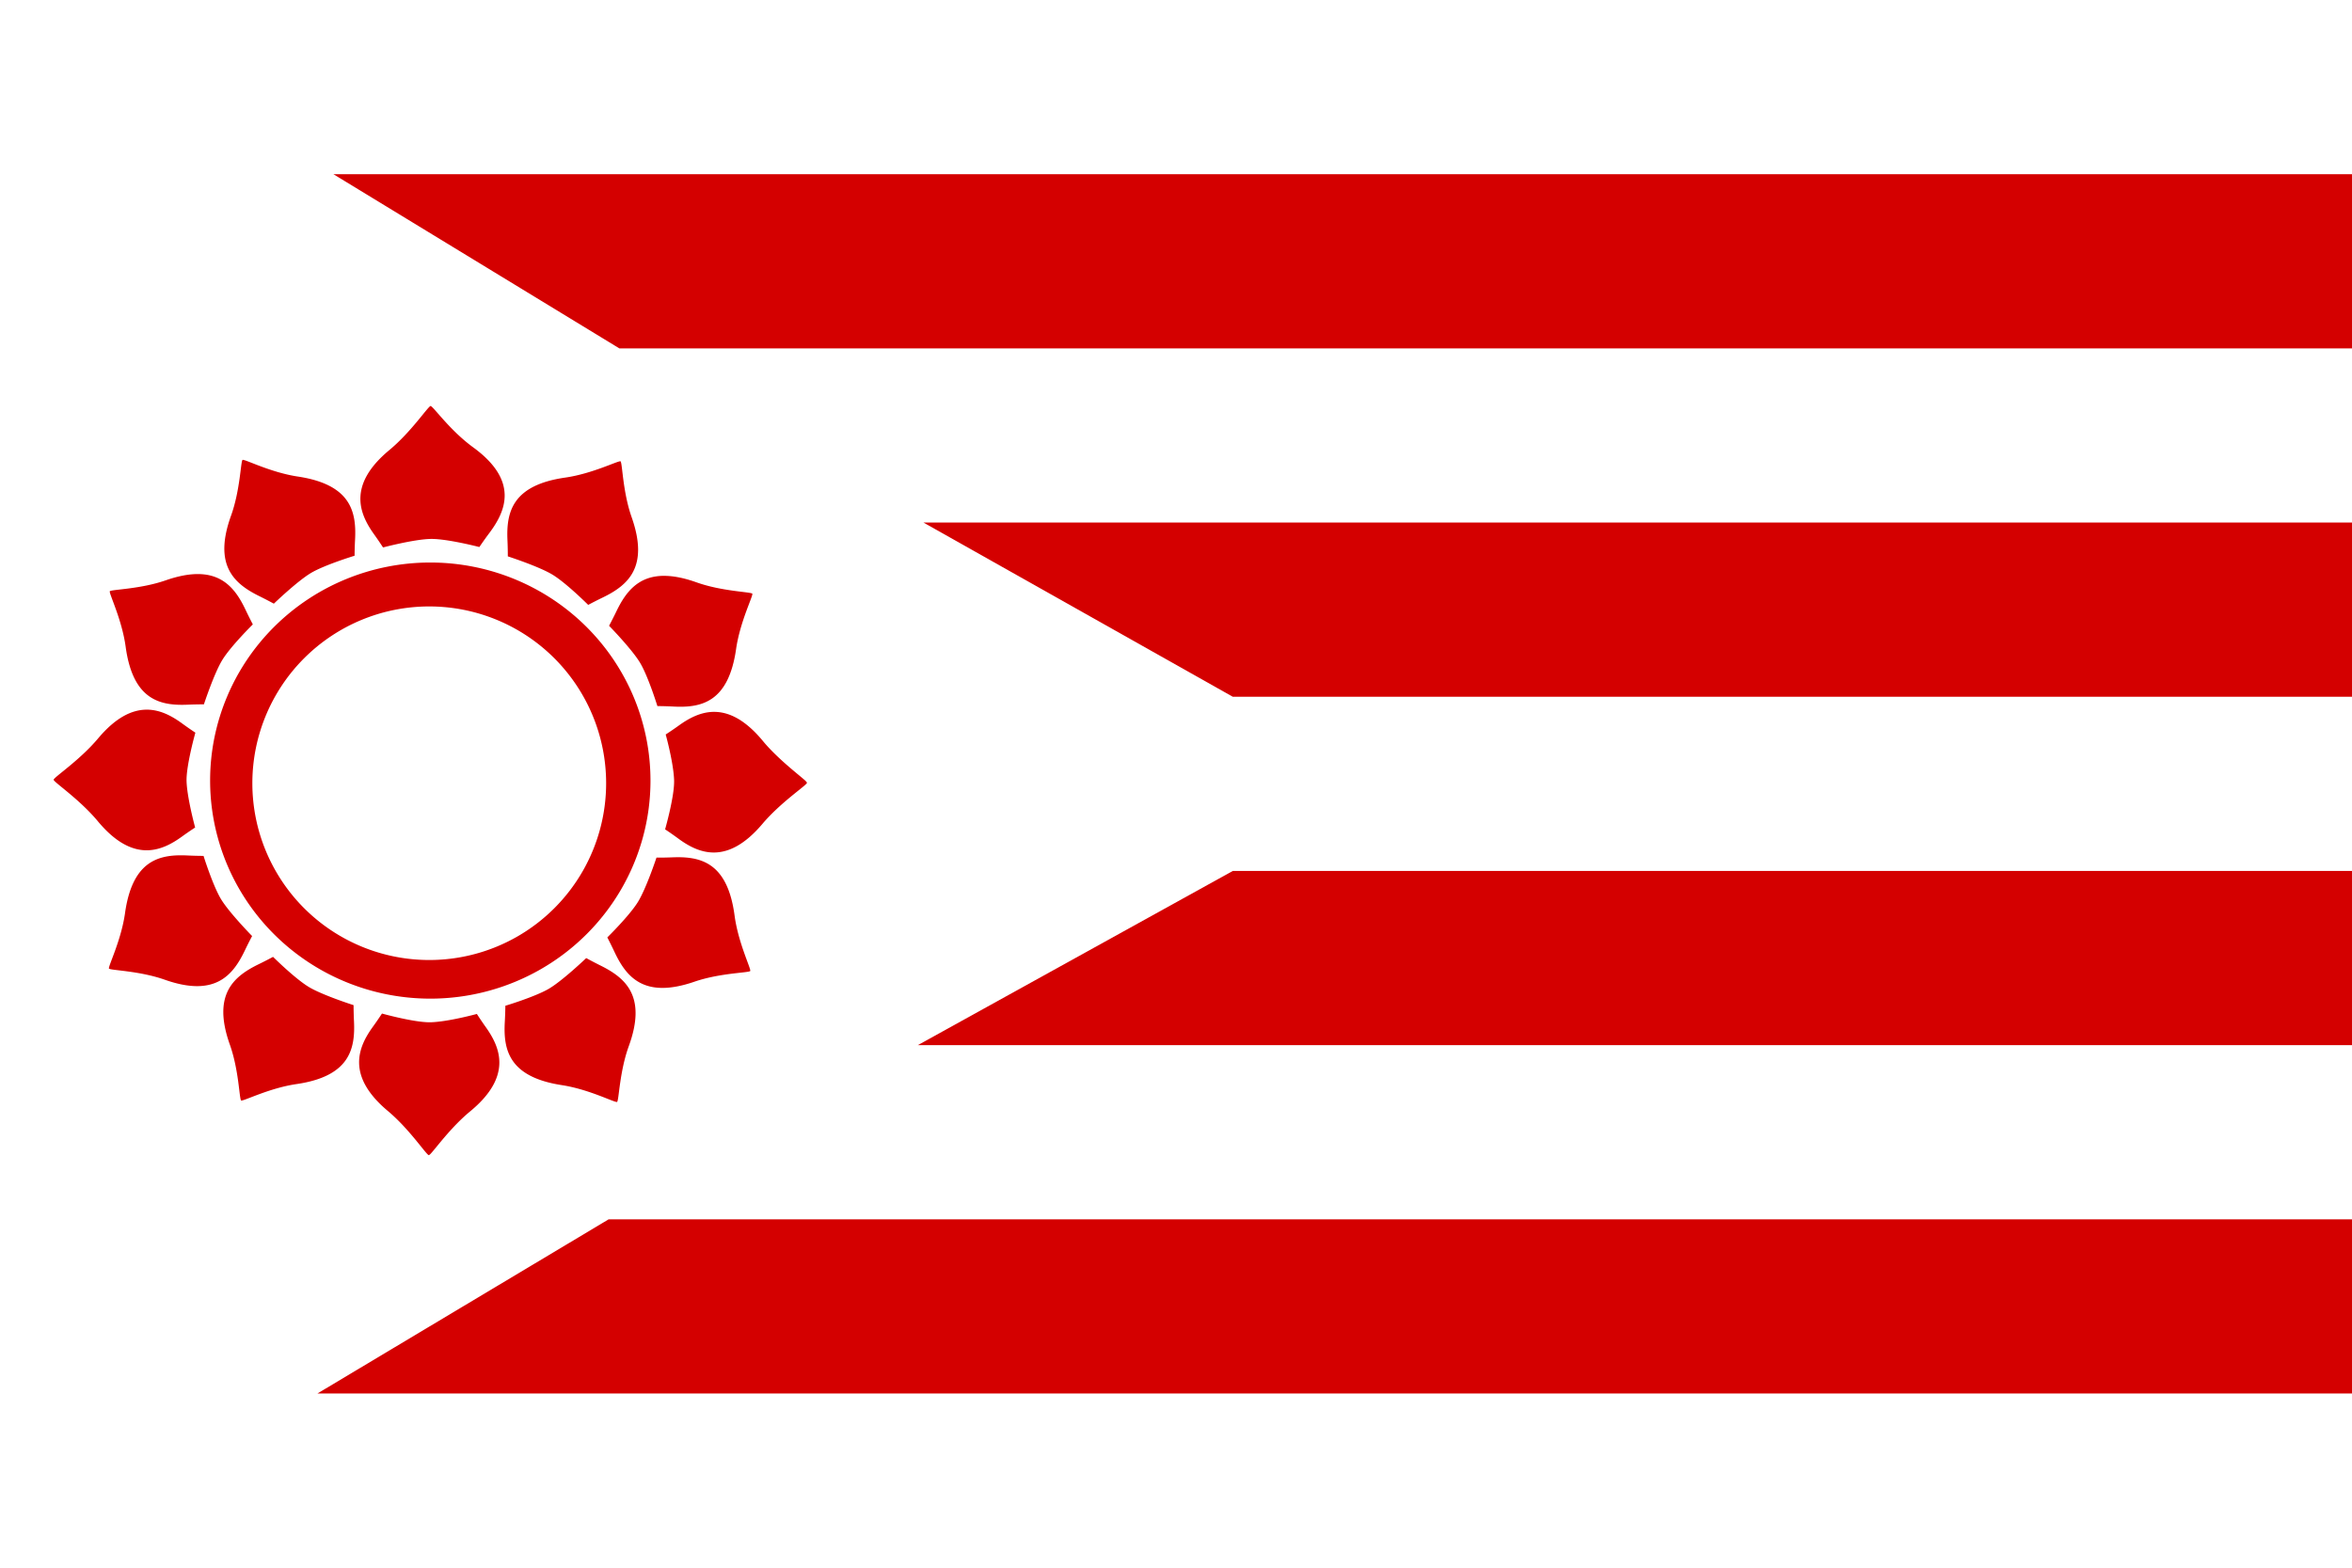 <?xml version="1.0" encoding="UTF-8" standalone="no"?>
<!-- Created with Inkscape (http://www.inkscape.org/) -->

<svg
   id="svg5"
   version="1.1"
   viewBox="0 0 357.187 238.125"
   height="900"
   width="1350"
   xmlns="http://www.w3.org/2000/svg"
   xmlns:svg="http://www.w3.org/2000/svg">
  <defs
     id="defs2" />
  <g
     id="layer3">
    <path
       style="display:inline;fill:#ffffff;fill-opacity:1;stroke:none;stroke-width:3.348;stroke-linecap:butt;stroke-linejoin:miter;stroke-miterlimit:4;stroke-dasharray:none;stroke-opacity:1;paint-order:normal"
       d="M -2.45e-6,8e-7 V 238.125 H 357.188 V 8e-7 Z"
       id="path2291-8" />
  </g>
  <g
     id="g5217"
     style="display:inline"
     transform="translate(2.45e-6,-0.601)">
    <path
       id="path2291-8-6"
       style="display:inline;fill:#d40000;fill-opacity:1;stroke:none;stroke-width:1.116;stroke-linecap:butt;stroke-linejoin:miter;stroke-miterlimit:4;stroke-dasharray:none;stroke-opacity:1;paint-order:normal"
       d="M 50.633,27.06 94.056,53.518 H 357.188 V 27.06 Z" />
    <path
       id="path2291-8-6-5-9"
       style="display:inline;fill:#d40000;fill-opacity:1;stroke:none;stroke-width:1.116;stroke-linecap:butt;stroke-linejoin:miter;stroke-miterlimit:4;stroke-dasharray:none;stroke-opacity:1;paint-order:normal"
       d="m 140.245,79.976 46.969,26.458 H 357.188 V 79.976 Z" />
    <path
       id="path2291-8-6-5-9-5-2"
       style="display:inline;fill:#d40000;fill-opacity:1;stroke:none;stroke-width:1.116;stroke-linecap:butt;stroke-linejoin:miter;stroke-miterlimit:4;stroke-dasharray:none;stroke-opacity:1;paint-order:normal"
       d="m 187.224,132.893 -47.832,26.458 h 217.795 v -26.458 z" />
    <path
       id="path2291-8-6-5-9-5-2-2"
       style="display:inline;fill:#d40000;fill-opacity:1;stroke:none;stroke-width:1.116;stroke-linecap:butt;stroke-linejoin:miter;stroke-miterlimit:4;stroke-dasharray:none;stroke-opacity:1;paint-order:normal"
       d="M 92.434,185.81 48.204,212.268 H 357.188 v -26.458 z" />
  </g>
  <g
     id="layer4"
     style="display:inline;opacity:1"
     transform="translate(2.45e-6,-0.601)">
    <path
       id="path2812-7-8"
       style="opacity:1;fill:#d40000;fill-opacity:1;stroke:none;stroke-width:13.449;stroke-linecap:butt;stroke-linejoin:miter;stroke-miterlimit:4;stroke-dasharray:none;stroke-opacity:1;paint-order:stroke markers fill"
       d="m 65.39,62.268 c -0.437,0.128 -2.935,3.933 -6.266,6.7 -6.4,5.318 -4.532,9.695 -2.333,12.768 0.476,0.666 0.937,1.34 1.379,2.021 0,0 4.852,-1.281 7.336,-1.294 2.485,-0.014 7.293,1.232 7.293,1.232 0.48,-0.711 0.982,-1.418 1.509,-2.12 2.475,-3.295 4.56,-7.914 -2.449,-13.023 -3.556,-2.592 -6.032,-6.191 -6.469,-6.284 z m -28.557,8.186 c -0.287,0.295 -0.353,4.61 -1.751,8.491 -2.723,7.561 0.496,10.336 4.323,12.22 0.738,0.364 1.466,0.741 2.184,1.131 0,0 3.578,-3.445 5.66,-4.675 2.082,-1.23 6.599,-2.606 6.599,-2.606 0.006,-0.812 0.031,-1.627 0.074,-2.444 0.223,-4.235 -0.626,-8.371 -8.697,-9.585 -4.142,-0.623 -7.993,-2.639 -8.392,-2.532 z m 57.409,0.219 c -0.399,-0.109 -4.263,1.879 -8.408,2.473 -8.075,1.157 -8.957,5.284 -8.768,9.521 0.036,0.817 0.054,1.633 0.054,2.445 0,0 4.732,1.527 6.797,2.786 2.122,1.294 5.409,4.585 5.409,4.585 0.721,-0.385 1.453,-0.757 2.194,-1.115 3.839,-1.856 7.076,-4.61 4.409,-12.191 -1.369,-3.891 -1.402,-8.206 -1.687,-8.503 z M 65.347,86.046 A 33.439,33.122 0 0 0 31.909,119.167 33.439,33.122 0 0 0 65.347,152.29 33.439,33.122 0 0 0 98.786,119.167 33.439,33.122 0 0 0 65.347,86.046 Z M 30.001,87.8 c -1.35,0.003 -2.942,0.293 -4.837,0.952 -3.891,1.352 -8.194,1.372 -8.492,1.656 -0.112,0.4 1.844,4.281 2.411,8.437 1.103,8.098 5.225,8.978 9.448,8.794 0.815,-0.035 1.626,-0.052 2.436,-0.051 0,0 1.545,-4.718 2.814,-6.773 1.304,-2.11 4.615,-5.371 4.615,-5.371 -0.379,-0.723 -0.744,-1.457 -1.097,-2.201 -1.369,-2.891 -3.246,-5.454 -7.297,-5.443 z m 70.944,0.269 c -4.05,-0.041 -5.946,2.509 -7.335,5.39 -0.357,0.741 -0.729,1.472 -1.113,2.194 0,0 3.467,3.55 4.707,5.622 1.24,2.072 2.631,6.577 2.631,6.577 0.809,0.005 1.621,0.029 2.436,0.071 4.222,0.219 8.352,-0.628 9.513,-8.721 0.596,-4.154 2.579,-8.022 2.47,-8.423 -0.296,-0.287 -4.599,-0.341 -8.479,-1.722 -1.89,-0.673 -3.479,-0.974 -4.829,-0.987 z M 65.186,92.717 A 26.864,26.852 0 0 1 92.05,119.569 26.864,26.852 0 0 1 65.186,146.422 26.864,26.852 0 0 1 38.324,119.569 26.864,26.852 0 0 1 65.186,92.717 Z M 22.164,108.397 c -2.139,0.043 -4.572,1.161 -7.26,4.359 -2.801,3.333 -6.632,5.839 -6.765,6.279 0.007,0.034 0.034,0.079 0.079,0.137 0.621,0.699 4.073,3.089 6.649,6.184 5.351,6.43 9.711,4.526 12.757,2.323 0.662,-0.478 1.331,-0.939 2.009,-1.382 0,0 -1.249,-4.569 -1.305,-7.124 1.91e-4,-0.072 3.6e-5,-0.145 0.001,-0.215 0.046,-2.486 1.34,-7.068 1.34,-7.068 -0.676,-0.446 -1.343,-0.91 -2.003,-1.392 -1.518,-1.109 -3.364,-2.143 -5.504,-2.101 z m 86.468,0.336 c -2.14,-0.06 -3.994,0.96 -5.521,2.057 -0.663,0.476 -1.335,0.934 -2.014,1.375 0,0 1.207,4.338 1.277,7.009 2.4e-4,0.117 -2.7e-4,0.231 -0.003,0.338 -0.055,2.485 -1.364,7.061 -1.364,7.061 0.674,0.449 1.34,0.915 1.997,1.398 3.029,2.228 7.372,4.164 12.768,-2.211 2.81,-3.32 6.648,-5.81 6.782,-6.249 -0.013,-0.066 -0.106,-0.18 -0.262,-0.338 -0.861,-0.798 -4.194,-3.306 -6.43,-6.013 -2.666,-3.226 -5.09,-4.366 -7.23,-4.427 z m -80.949,21.787 c -3.937,-0.045 -7.629,1.186 -8.695,8.775 -0.583,4.155 -2.555,8.03 -2.445,8.431 0.297,0.286 4.601,0.324 8.486,1.693 7.568,2.667 10.311,-0.592 12.151,-4.44 0.355,-0.742 0.724,-1.474 1.106,-2.196 0,0 -3.477,-3.541 -4.724,-5.609 -1.247,-2.068 -2.652,-6.567 -2.652,-6.567 -0.809,-0.002 -1.622,-0.023 -2.437,-0.063 -0.264,-0.013 -0.528,-0.022 -0.79,-0.025 z m 75.24,0.29 c -0.263,6.7e-4 -0.526,0.006 -0.79,0.017 -0.815,0.032 -1.628,0.047 -2.437,0.043 0,0 -1.558,4.712 -2.833,6.762 -1.31,2.106 -4.632,5.359 -4.632,5.359 0.377,0.725 0.74,1.461 1.09,2.205 1.814,3.861 4.533,7.138 12.121,4.528 3.895,-1.339 8.198,-1.345 8.498,-1.629 0.113,-0.399 -1.832,-4.286 -2.386,-8.444 -1.012,-7.593 -4.694,-8.853 -8.631,-8.841 z m -61.456,15.135 c -0.72,0.387 -1.45,0.76 -2.19,1.12 -3.834,1.868 -7.063,4.631 -4.373,12.204 1.381,3.887 1.428,8.201 1.713,8.498 0.399,0.108 4.258,-1.892 8.402,-2.498 8.073,-1.181 8.943,-5.311 8.739,-9.547 -0.039,-0.817 -0.06,-1.633 -0.063,-2.445 0,0 -4.736,-1.512 -6.804,-2.765 -2.126,-1.287 -5.423,-4.568 -5.423,-4.568 z m 47.56,0.184 c 0,0 -3.589,3.434 -5.675,4.658 -2.086,1.224 -6.607,2.585 -6.607,2.585 -0.009,0.812 -0.037,1.627 -0.083,2.444 -0.238,4.234 0.598,8.373 8.666,9.612 4.141,0.635 7.987,2.662 8.387,2.557 0.288,-0.295 0.367,-4.609 1.777,-8.486 2.747,-7.553 -0.464,-10.337 -4.284,-12.232 -0.737,-0.366 -1.465,-0.746 -2.182,-1.138 z m -31.018,8.425 c -0.445,0.679 -0.908,1.351 -1.388,2.014 -2.213,3.063 -4.1,7.431 2.269,12.775 3.314,2.781 5.791,6.594 6.226,6.724 0.05,-0.009 0.129,-0.068 0.234,-0.167 0.805,-0.816 3.105,-4.059 6.061,-6.498 6.422,-5.3 4.567,-9.683 2.379,-12.762 -0.474,-0.668 -0.932,-1.342 -1.372,-2.025 0,0 -4.417,1.207 -7.068,1.265 -0.095,1.9e-4 -0.187,-0.001 -0.275,-0.003 -2.48,-0.045 -7.066,-1.324 -7.066,-1.324 z" />
  </g>
</svg>
